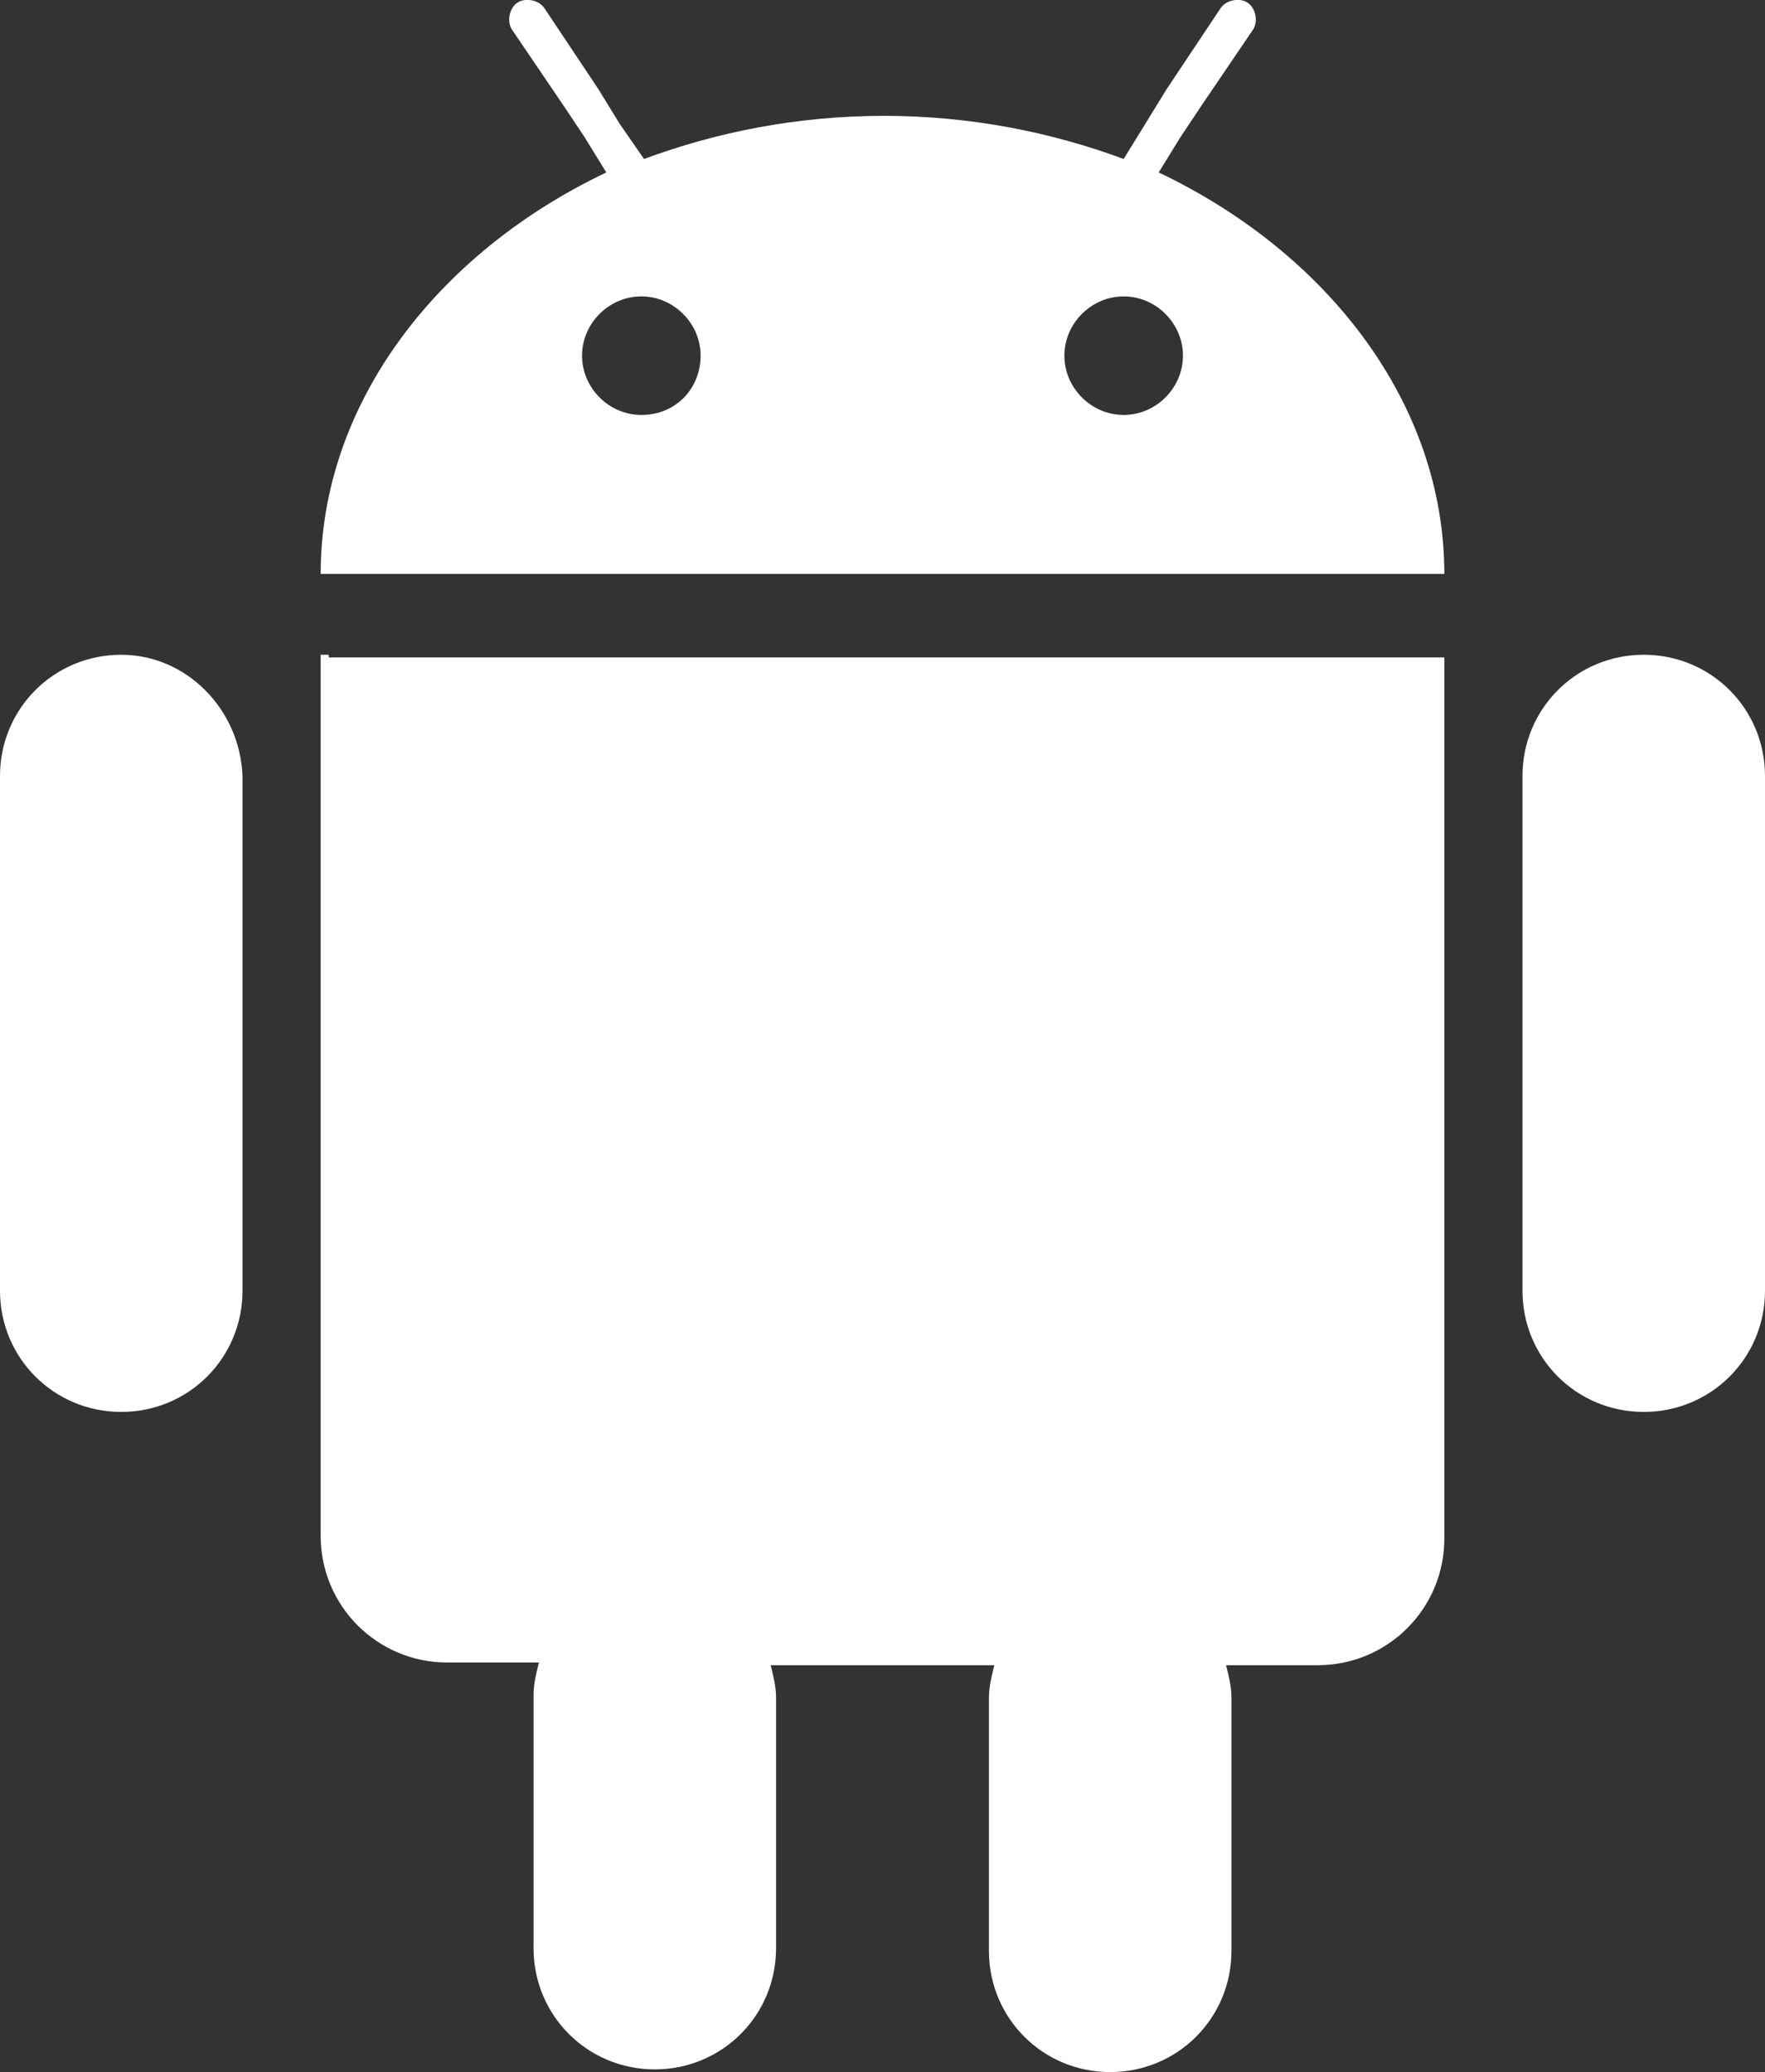 <?xml version="1.0" encoding="utf-8"?>
<!-- Generator: Adobe Illustrator 20.1.0, SVG Export Plug-In . SVG Version: 6.00 Build 0)  -->
<svg version="1.1" id="Layer_1" xmlns="http://www.w3.org/2000/svg" xmlns:xlink="http://www.w3.org/1999/xlink" x="0px" y="0px"
	 viewBox="0 0 65.5 76.9" style="enable-background:new 0 0 65.5 76.9;" xml:space="preserve">
<rect x="0" y="0" width="65.5" height="76.9" fill="#333333" stroke="none"/>
<style type="text/css">
	.st0{fill:#FFFFFF;}
</style>
<g id="XMLID_6_">
	<path id="XMLID_10_" class="st0" d="M43,6.4l0.8-1.3l0.8-1.2l1.9-2.8c0.2-0.3,0.1-0.8-0.2-1c-0.3-0.2-0.8-0.1-1,0.2l-2,3l-0.8,1.3
		l-0.8,1.3c-2.7-1-5.7-1.6-8.9-1.6c-3.2,0-6.2,0.6-8.9,1.6L23,4.6l-0.8-1.3l-2-3c-0.2-0.3-0.7-0.4-1-0.2c-0.3,0.2-0.4,0.7-0.2,1
		l1.9,2.8l0.8,1.2l0.8,1.3C16.2,9.4,11.9,15,11.9,21.3h41.7C53.6,15,49.3,9.4,43,6.4z M23.8,15.4c-1.2,0-2.2-1-2.2-2.2
		c0-1.2,1-2.2,2.2-2.2c1.2,0,2.2,1,2.2,2.2C26,14.4,25.1,15.4,23.8,15.4z M41.7,15.4c-1.2,0-2.2-1-2.2-2.2c0-1.2,1-2.2,2.2-2.2
		c1.2,0,2.2,1,2.2,2.2C43.9,14.4,42.9,15.4,41.7,15.4z"/>
	<path id="XMLID_9_" class="st0" d="M12.2,24.3h-0.3V28v3v26c0,2.6,2.1,4.7,4.7,4.7H20c-0.1,0.4-0.2,0.8-0.2,1.2v0.2v1.5v7.7
		c0,2.5,2,4.5,4.5,4.5s4.5-2,4.5-4.5v-7.7v-1.5V63c0-0.4-0.1-0.8-0.2-1.2h8.3c-0.1,0.4-0.2,0.8-0.2,1.2v0.2v1.5v7.7
		c0,2.5,2,4.5,4.5,4.5c2.5,0,4.5-2,4.5-4.5v-7.7v-1.5V63c0-0.4-0.1-0.8-0.2-1.2h3.4c2.6,0,4.7-2.1,4.7-4.7v-26v-3v-3.7h-0.3H12.2z"
		/>
	<path id="XMLID_8_" class="st0" d="M4.5,24.3c-2.5,0-4.5,2-4.5,4.5v19.1c0,2.5,2,4.5,4.5,4.5c2.5,0,4.5-2,4.5-4.5V28.8
		C8.9,26.3,6.9,24.3,4.5,24.3z"/>
	<path id="XMLID_7_" class="st0" d="M61,24.3c-2.5,0-4.5,2-4.5,4.5v19.1c0,2.5,2,4.5,4.5,4.5c2.5,0,4.5-2,4.5-4.5V28.8
		C65.5,26.3,63.5,24.3,61,24.3z"/>
</g>
</svg>
